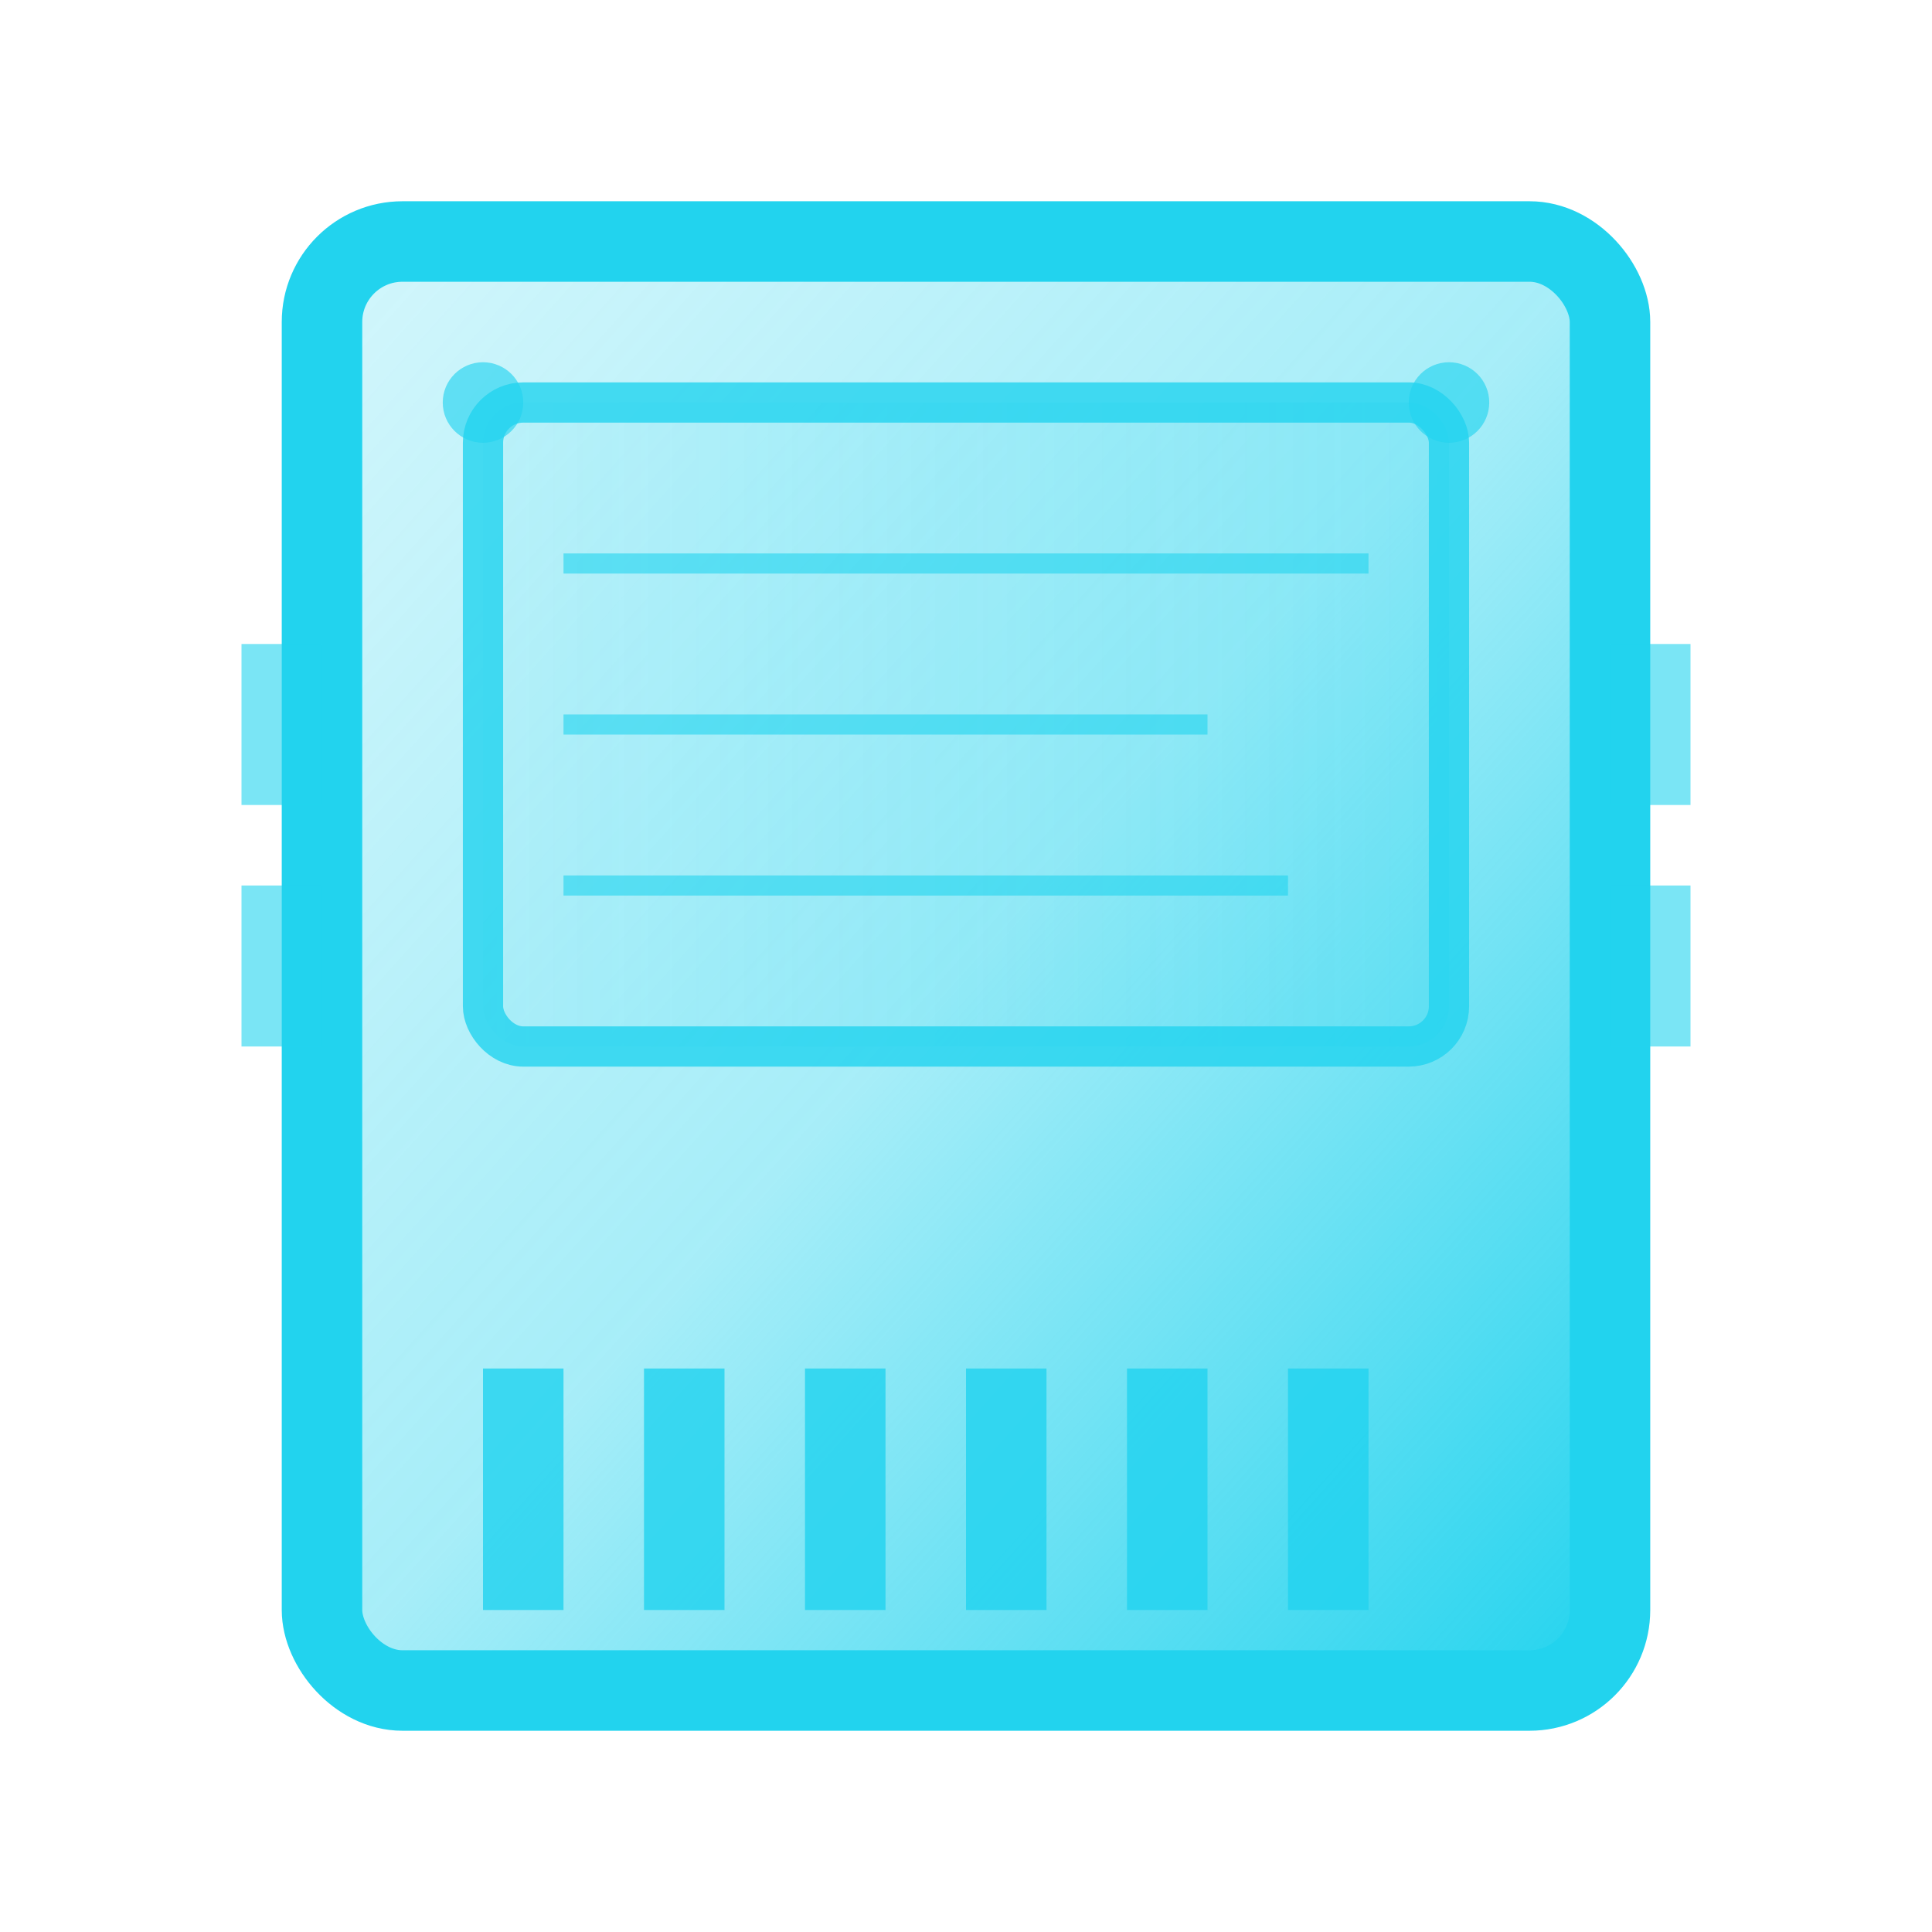 <svg
  viewBox="0 0 48 48"
  fill="none"
  xmlns="http://www.w3.org/2000/svg"
>
  <defs>
    <filter id="neonGlow" x="-50%" y="-50%" width="200%" height="200%">
      <feGaussianBlur stdDeviation="2" result="coloredBlur" />
      <feMerge>
        <feMergeNode in="coloredBlur" />
        <feMergeNode in="SourceGraphic" />
      </feMerge>
    </filter>
    <filter id="strongGlow" x="-100%" y="-100%" width="300%" height="300%">
      <feGaussianBlur stdDeviation="3" result="coloredBlur" />
      <feMerge>
        <feMergeNode in="coloredBlur" />
        <feMergeNode in="SourceGraphic" />
      </feMerge>
    </filter>
    <linearGradient id="cartridgeGradient" x1="0%" y1="0%" x2="100%" y2="100%">
      <stop offset="0%" stop-color="rgba(34,211,238,0.2)" />
      <stop offset="50%" stop-color="rgba(34,211,238,0.4)" />
      <stop offset="100%" stop-color="#22d3ee" />
    </linearGradient>
    <linearGradient id="labelGradient" x1="0%" y1="0%" x2="100%" y2="0%">
      <stop offset="0%" stop-color="rgba(34,211,238,0.1)" />
      <stop offset="100%" stop-color="rgba(34,211,238,0.3)" />
    </linearGradient>
  </defs>

  <!-- Main cartridge body -->
  <rect
    x="8"
    y="6"
    width="32"
    height="36"
    rx="2"
    fill="url(#cartridgeGradient)"
    stroke="#22d3ee"
    stroke-width="2"
    filter="url(#strongGlow)"
  />

  <!-- Cartridge label area -->
  <rect
    x="12"
    y="10"
    width="24"
    height="16"
    rx="1"
    fill="url(#labelGradient)"
    stroke="#22d3ee"
    stroke-width="1"
    opacity="0.8"
  />

  <!-- Tech accent lines on label -->
  <line x1="14" y1="14" x2="34" y2="14" stroke="#22d3ee" stroke-width="0.5" opacity="0.6" />
  <line x1="14" y1="18" x2="30" y2="18" stroke="#22d3ee" stroke-width="0.5" opacity="0.6" />
  <line x1="14" y1="22" x2="32" y2="22" stroke="#22d3ee" stroke-width="0.5" opacity="0.6" />

  <!-- Connector pins at bottom -->
  <rect x="12" y="34" width="2" height="6" fill="#22d3ee" opacity="0.9" filter="url(#neonGlow)" />
  <rect x="16" y="34" width="2" height="6" fill="#22d3ee" opacity="0.9" filter="url(#neonGlow)" />
  <rect x="20" y="34" width="2" height="6" fill="#22d3ee" opacity="0.9" filter="url(#neonGlow)" />
  <rect x="24" y="34" width="2" height="6" fill="#22d3ee" opacity="0.9" filter="url(#neonGlow)" />
  <rect x="28" y="34" width="2" height="6" fill="#22d3ee" opacity="0.9" filter="url(#neonGlow)" />
  <rect x="32" y="34" width="2" height="6" fill="#22d3ee" opacity="0.9" filter="url(#neonGlow)" />

  <!-- Corner tech indicators -->
  <circle cx="12" cy="10" r="1" fill="#22d3ee" opacity="0.8" filter="url(#neonGlow)" />
  <circle cx="36" cy="10" r="1" fill="#22d3ee" opacity="0.8" filter="url(#neonGlow)" />

  <!-- Side grip notches -->
  <rect x="6" y="16" width="2" height="4" fill="#22d3ee" opacity="0.6" />
  <rect x="6" y="22" width="2" height="4" fill="#22d3ee" opacity="0.6" />
  <rect x="40" y="16" width="2" height="4" fill="#22d3ee" opacity="0.6" />
  <rect x="40" y="22" width="2" height="4" fill="#22d3ee" opacity="0.6" />
</svg>
